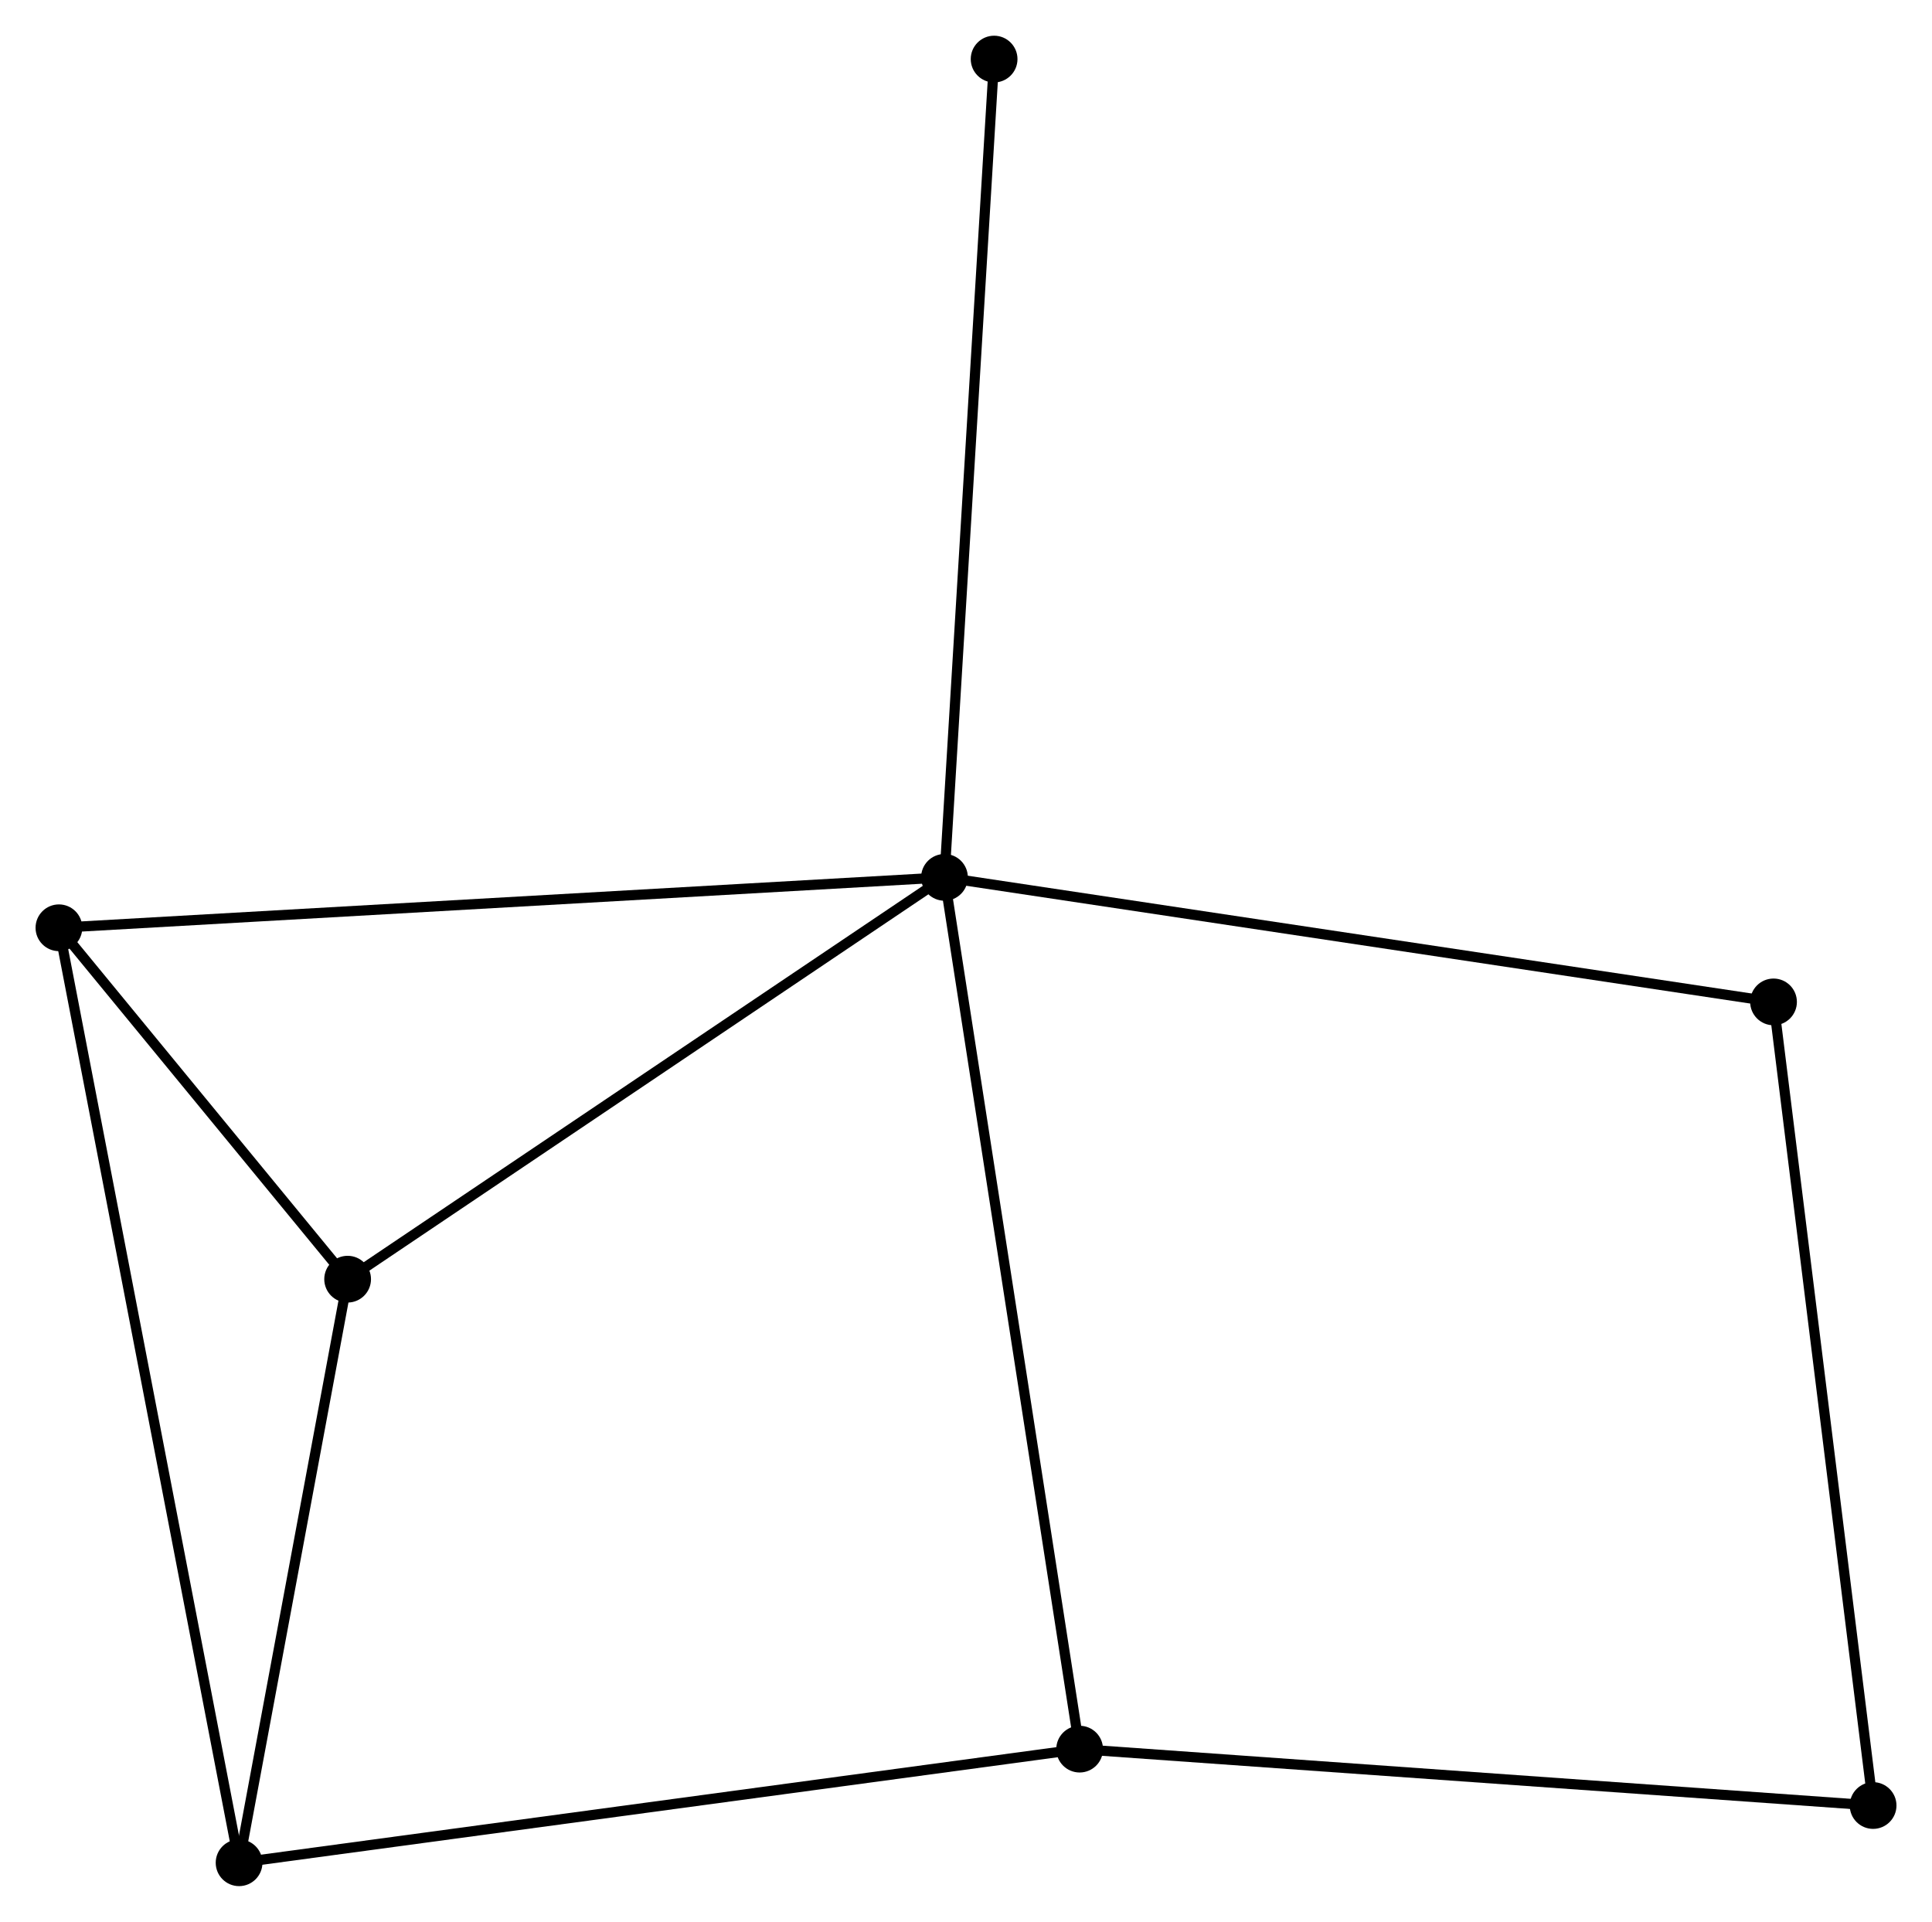 <?xml version="1.0" encoding="UTF-8" standalone="no"?>
<!DOCTYPE svg PUBLIC "-//W3C//DTD SVG 1.1//EN"
 "http://www.w3.org/Graphics/SVG/1.1/DTD/svg11.dtd">
<!-- Generated by graphviz version 2.36.0 (20140111.2315)
 -->
<!-- Title: %3 Pages: 1 -->
<svg width="190pt" height="189pt"
 viewBox="0.00 0.00 190.16 189.13" xmlns="http://www.w3.org/2000/svg" xmlns:xlink="http://www.w3.org/1999/xlink">
<g id="graph0" class="graph" transform="scale(1 1) rotate(0) translate(4 185.126)">
<title>%3</title>
<!-- 0 -->
<g id="node1" class="node"><title>0</title>
<ellipse fill="black" stroke="black" cx="88.962" cy="-98.787" rx="1.8" ry="1.8"/>
</g>
<!-- 2 -->
<g id="node2" class="node"><title>2</title>
<ellipse fill="black" stroke="black" cx="30.216" cy="-59.239" rx="1.8" ry="1.8"/>
</g>
<!-- 0&#45;&#45;2 -->
<g id="edge1" class="edge"><title>0&#45;&#45;2</title>
<path fill="none" stroke="black" d="M87.267,-97.646C78.688,-91.871 40.137,-65.918 31.806,-60.31"/>
</g>
<!-- 3 -->
<g id="node3" class="node"><title>3</title>
<ellipse fill="black" stroke="black" cx="102.265" cy="-12.984" rx="1.8" ry="1.8"/>
</g>
<!-- 0&#45;&#45;3 -->
<g id="edge2" class="edge"><title>0&#45;&#45;3</title>
<path fill="none" stroke="black" d="M89.239,-96.995C90.971,-85.829 100.262,-25.904 101.989,-14.766"/>
</g>
<!-- 4 -->
<g id="node4" class="node"><title>4</title>
<ellipse fill="black" stroke="black" cx="1.8" cy="-93.825" rx="1.8" ry="1.8"/>
</g>
<!-- 0&#45;&#45;4 -->
<g id="edge3" class="edge"><title>0&#45;&#45;4</title>
<path fill="none" stroke="black" d="M87.141,-98.684C75.798,-98.038 14.925,-94.572 3.61,-93.928"/>
</g>
<!-- 6 -->
<g id="node5" class="node"><title>6</title>
<ellipse fill="black" stroke="black" cx="170.562" cy="-86.528" rx="1.8" ry="1.8"/>
</g>
<!-- 0&#45;&#45;6 -->
<g id="edge4" class="edge"><title>0&#45;&#45;6</title>
<path fill="none" stroke="black" d="M90.979,-98.484C102.268,-96.788 157.511,-88.488 168.615,-86.82"/>
</g>
<!-- 7 -->
<g id="node6" class="node"><title>7</title>
<ellipse fill="black" stroke="black" cx="93.847" cy="-179.326" rx="1.8" ry="1.8"/>
</g>
<!-- 0&#45;&#45;7 -->
<g id="edge5" class="edge"><title>0&#45;&#45;7</title>
<path fill="none" stroke="black" d="M89.082,-100.778C89.758,-111.921 93.066,-166.444 93.731,-177.404"/>
</g>
<!-- 2&#45;&#45;4 -->
<g id="edge9" class="edge"><title>2&#45;&#45;4</title>
<path fill="none" stroke="black" d="M28.995,-60.726C24.321,-66.415 7.596,-86.77 2.985,-92.383"/>
</g>
<!-- 5 -->
<g id="node8" class="node"><title>5</title>
<ellipse fill="black" stroke="black" cx="180.363" cy="-7.434" rx="1.8" ry="1.8"/>
</g>
<!-- 3&#45;&#45;5 -->
<g id="edge10" class="edge"><title>3&#45;&#45;5</title>
<path fill="none" stroke="black" d="M104.195,-12.847C115.001,-12.079 167.872,-8.322 178.5,-7.567"/>
</g>
<!-- 1 -->
<g id="node7" class="node"><title>1</title>
<ellipse fill="black" stroke="black" cx="19.532" cy="-1.8" rx="1.8" ry="1.8"/>
</g>
<!-- 1&#45;&#45;2 -->
<g id="edge6" class="edge"><title>1&#45;&#45;2</title>
<path fill="none" stroke="black" d="M19.887,-3.711C21.509,-12.432 28.201,-48.405 29.848,-57.262"/>
</g>
<!-- 1&#45;&#45;3 -->
<g id="edge7" class="edge"><title>1&#45;&#45;3</title>
<path fill="none" stroke="black" d="M21.577,-2.076C33.023,-3.624 89.032,-11.195 100.291,-12.717"/>
</g>
<!-- 1&#45;&#45;4 -->
<g id="edge8" class="edge"><title>1&#45;&#45;4</title>
<path fill="none" stroke="black" d="M19.161,-3.722C16.854,-15.698 4.47,-79.968 2.168,-91.913"/>
</g>
<!-- 5&#45;&#45;6 -->
<g id="edge11" class="edge"><title>5&#45;&#45;6</title>
<path fill="none" stroke="black" d="M180.121,-9.39C178.765,-20.332 172.13,-73.877 170.796,-84.641"/>
</g>
</g>
</svg>
